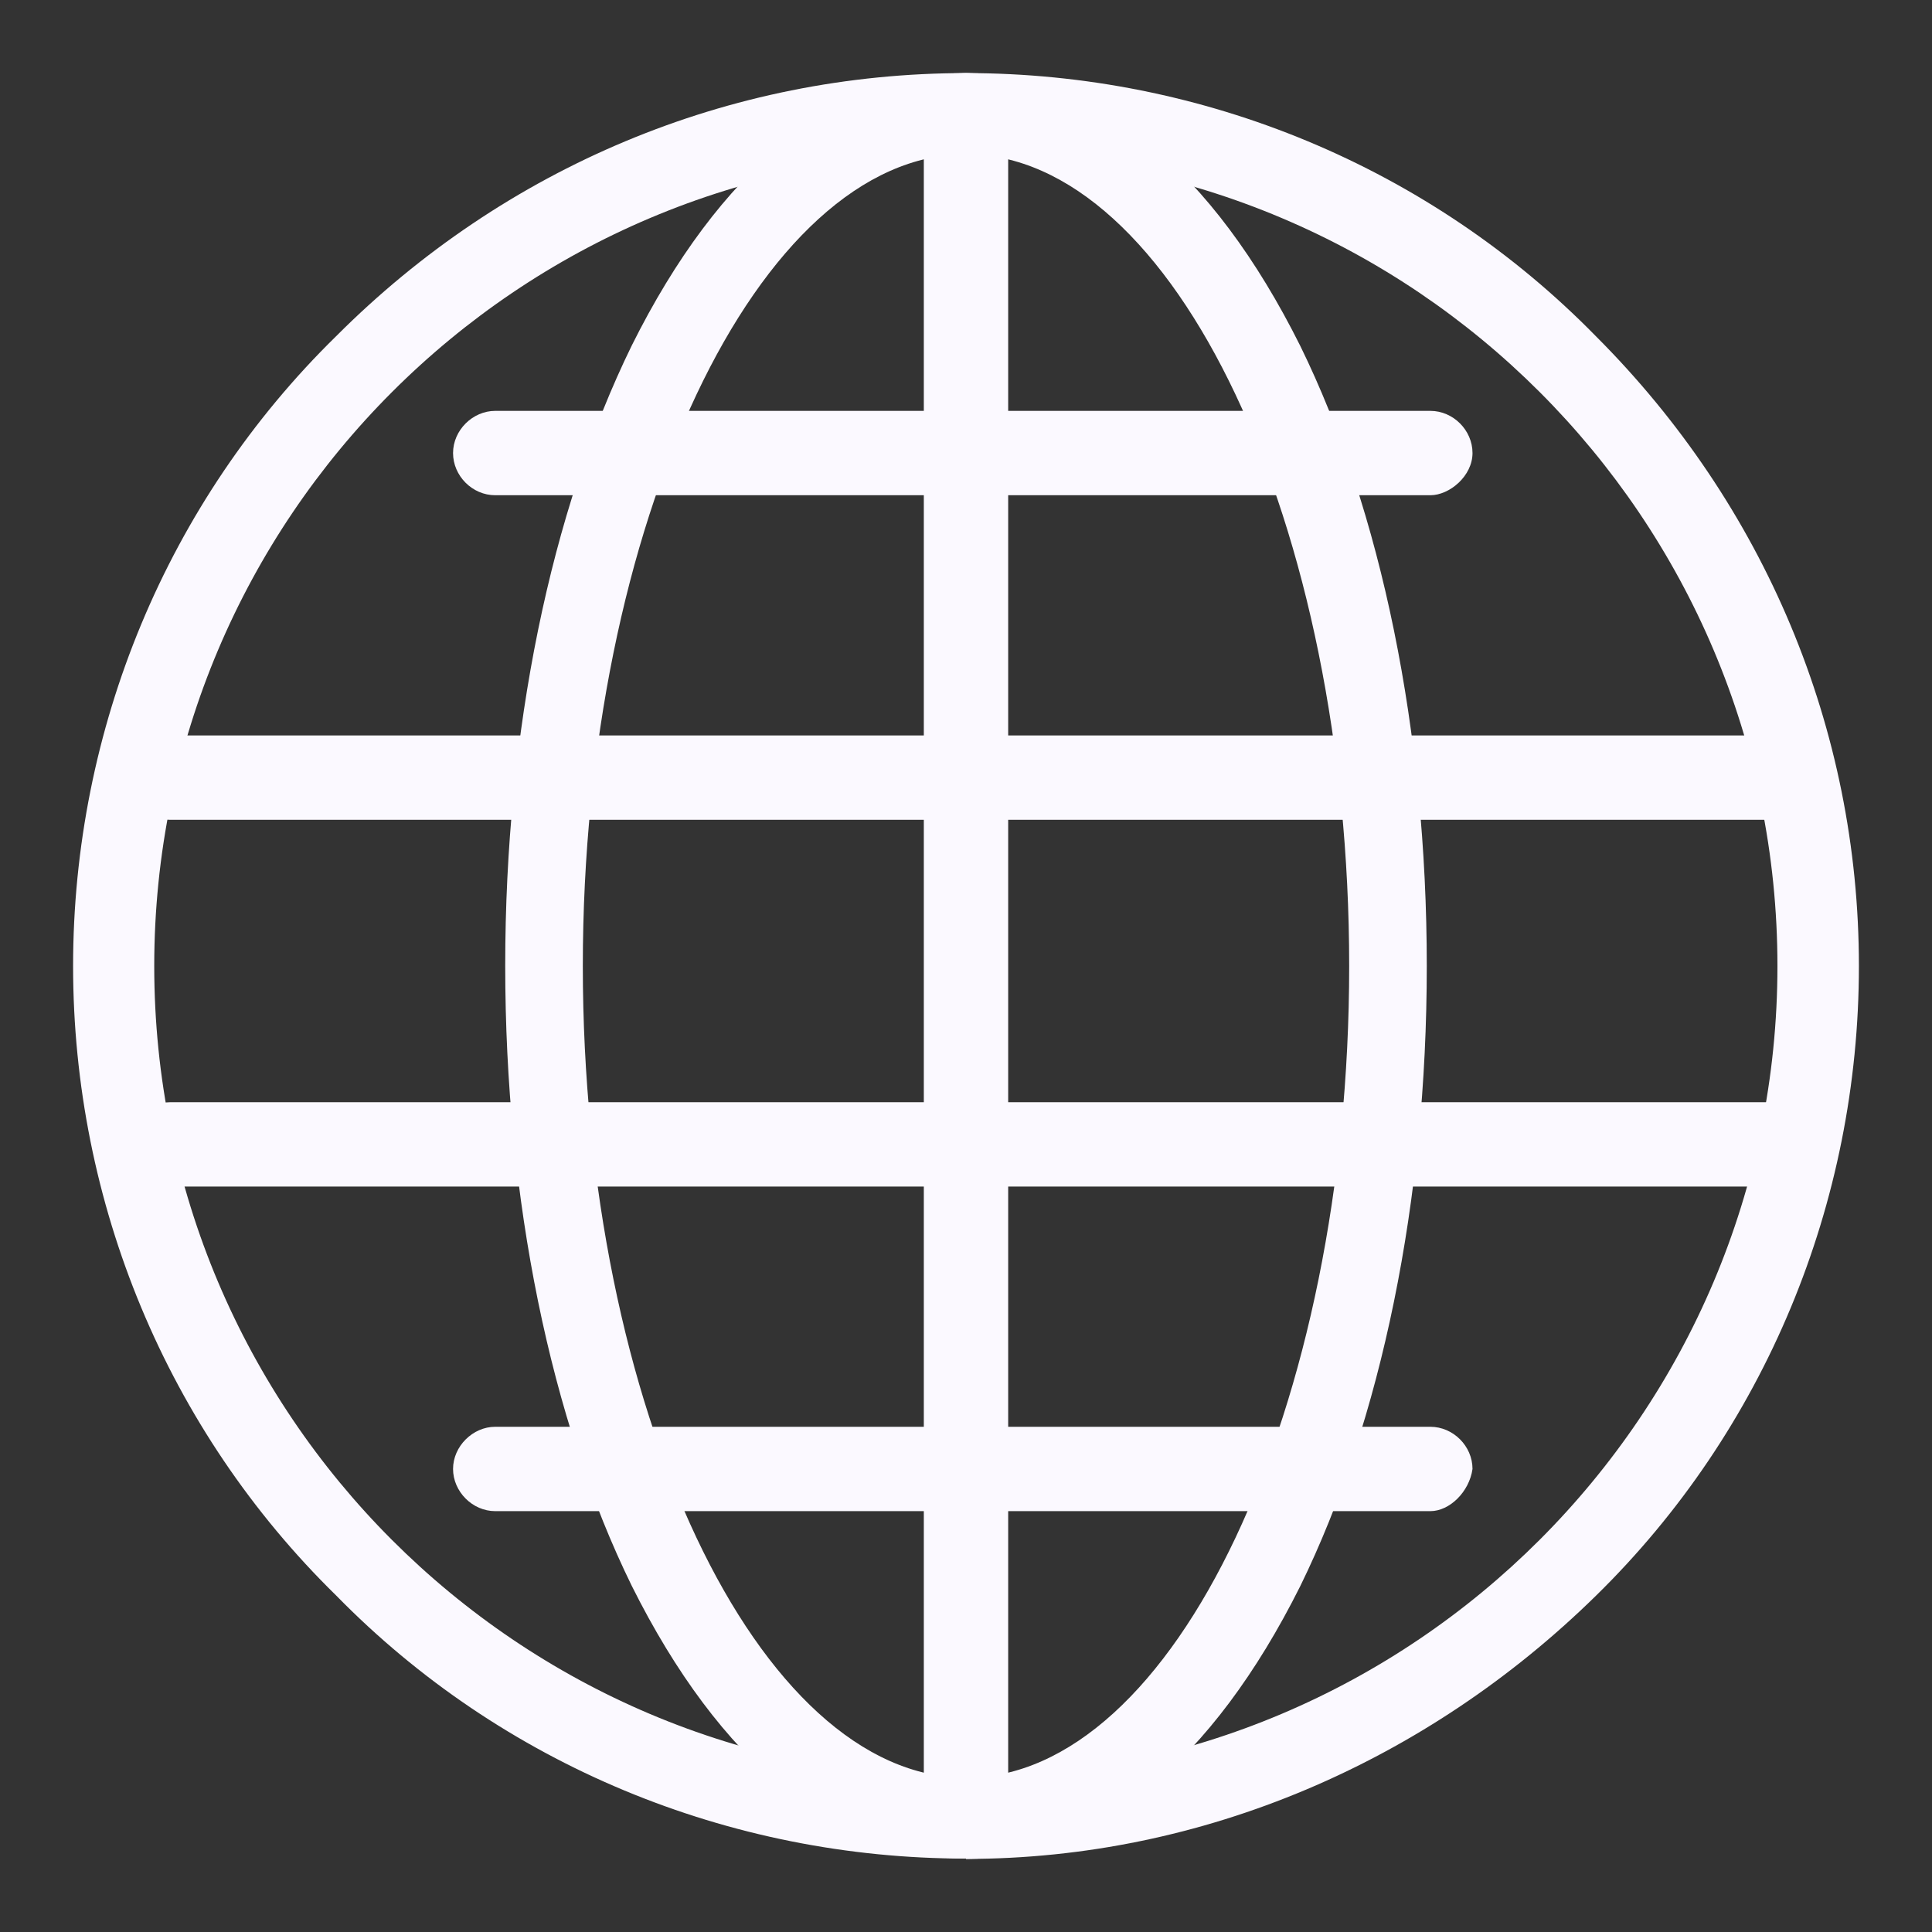 <svg width="60" height="60" viewBox="0 0 60 60" fill="none" xmlns="http://www.w3.org/2000/svg">
<rect x="0" y="0" width="60" height="60" fill="#333333" stroke="none"/>
<path d="M30 57.72C22.64 57.72 15.58 54.8 10.44 49.55C5.19 44.41 2.27 37.36 2.27 30C2.27 22.64 5.19 15.58 10.44 10.44C15.68 5.19 22.64 2.27 30 2.27C37.36 2.27 44.42 5.19 49.56 10.44C54.8 15.68 57.73 22.64 57.73 30C57.73 37.36 54.81 44.42 49.56 49.56C44.32 54.7 37.36 57.73 30 57.73V57.72ZM30 4.79C16.08 4.79 4.79 16.08 4.79 30C4.79 43.92 16.08 55.21 29.99 55.21C43.9 55.21 55.2 43.92 55.2 30C55.2 16.08 43.91 4.79 30 4.79Z" fill="#FBF9FF"/>
<path d="M30 57.72C25.97 57.72 22.34 54.7 19.62 49.25C17.1 44.11 15.69 37.25 15.69 29.99C15.69 22.73 17.1 15.88 19.62 10.73C22.33 5.29 25.96 2.27 30 2.27C34.04 2.27 37.66 5.29 40.38 10.74C42.9 15.88 44.31 22.74 44.31 30C44.31 37.26 42.9 44.12 40.38 49.26C37.66 54.7 34.03 57.73 30 57.73V57.72ZM30 4.79C23.55 4.79 18.1 16.28 18.1 30C18.1 43.72 23.54 55.21 30 55.21C36.46 55.21 41.9 43.72 41.9 30C41.9 16.28 36.45 4.79 30 4.79Z" fill="#FBF9FF"/>
<path d="M44.41 15.38H15.38C14.67 15.38 14.07 14.78 14.07 14.07C14.07 13.36 14.68 12.76 15.38 12.76H44.42C45.13 12.76 45.73 13.36 45.73 14.07C45.73 14.78 45.02 15.38 44.42 15.38H44.41Z" fill="#FBF9FF"/>
<path d="M55.71 25.46H5.29C4.58 25.46 3.98 24.86 3.98 24.15C3.98 23.44 4.59 22.84 5.29 22.84H55.7C56.41 22.84 57.01 23.44 57.01 24.15C57.01 24.86 56.41 25.46 55.7 25.46H55.71Z" fill="#FBF9FF"/>
<path d="M44.41 46.93H15.38C14.67 46.93 14.07 46.32 14.07 45.62C14.07 44.92 14.68 44.31 15.38 44.31H44.42C45.13 44.31 45.73 44.91 45.73 45.62C45.63 46.33 45.02 46.93 44.42 46.93H44.41Z" fill="#FBF9FF"/>
<path d="M55.71 36.85H5.29C4.58 36.85 3.98 36.24 3.98 35.54C3.98 34.84 4.59 34.23 5.29 34.23H55.7C56.41 34.23 57.01 34.83 57.01 35.54C57.01 36.25 56.41 36.85 55.7 36.85H55.71Z" fill="#FBF9FF"/>
<path d="M30 57.72C29.3 57.72 28.69 57.12 28.69 56.41V3.58C28.69 2.87 29.3 2.27 30 2.27C30.7 2.27 31.31 2.87 31.31 3.58V56.51C31.31 57.12 30.7 57.72 30 57.72Z" fill="#FBF9FF"/>
</svg>
